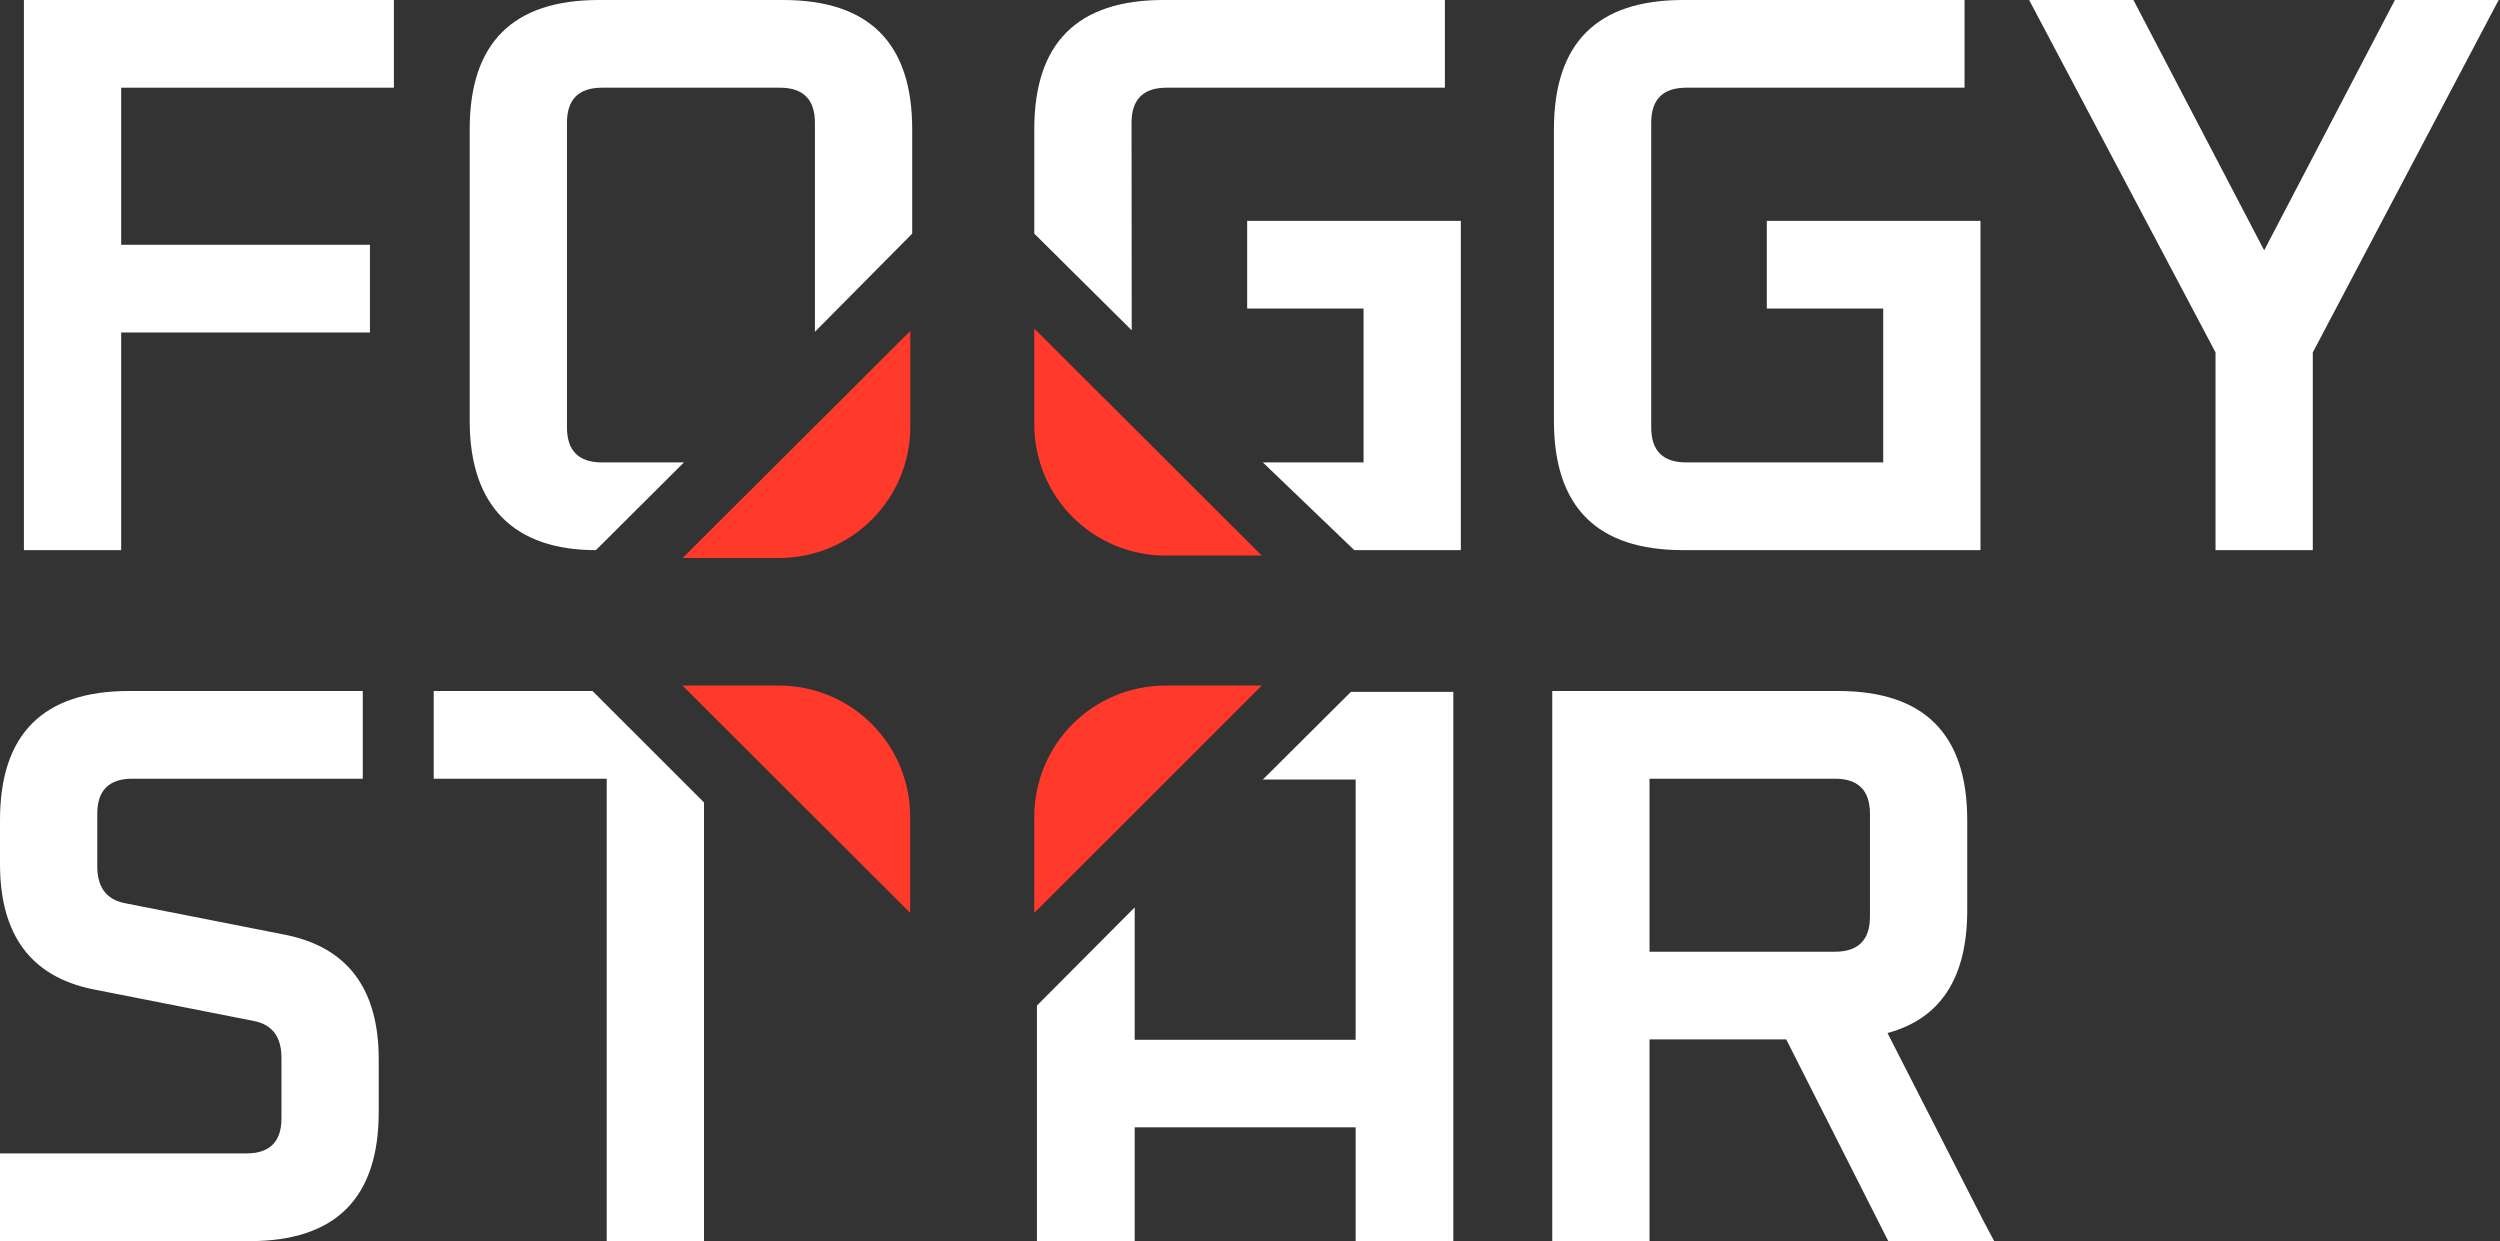<svg width="141" height="70" viewBox="0 0 141 70" fill="none" xmlns="http://www.w3.org/2000/svg">
<rect x="0" y="0" width="141" height="70" fill="#333333" stroke="none"/>
<path d="M76.191 39.022L71.226 43.964H76.458V58.643H63.997V51.176L58.483 56.713V70H63.997V63.581H76.458V70H81.967V39.022H76.191Z" fill="white"/>
<path d="M1.349 31.028V7.62395e-06H22.214V4.946H6.835V13.805H20.865V18.752H6.835V31.028H1.349Z" fill="white"/>
<path d="M87.642 23.743V7.285C87.642 2.428 90.07 7.62395e-06 94.927 7.62395e-06H110.8V2.069V4.946H95.106C93.787 4.946 93.128 5.606 93.128 6.925V24.103C93.128 25.422 93.787 26.081 95.106 26.081H106.213V17.403H99.648V12.456H111.699V31.028H94.927C90.07 31.028 87.642 28.6 87.642 23.743Z" fill="white"/>
<path d="M114.443 7.62395e-06H115.693H120.325L127.699 14.12L135.074 7.62395e-06H139.751H140.924L130.442 19.876V31.028H124.956V19.876L114.443 7.62395e-06Z" fill="white"/>
<path d="M0 67.931V65.053H13.895C15.214 65.053 15.874 64.394 15.874 63.075V59.657C15.874 58.488 15.364 57.799 14.345 57.589L5.216 55.79C1.739 55.071 0 52.717 0 48.73V46.257C0 41.4 2.428 38.972 7.285 38.972H20.46V41.041V43.919H7.465C6.146 43.919 5.486 44.578 5.486 45.897V48.865C5.486 50.034 5.996 50.724 7.015 50.934L16.143 52.732C19.621 53.452 21.36 55.79 21.36 59.747V62.715C21.36 67.572 18.931 70 14.075 70H0L0 67.931Z" fill="white"/>
<path d="M24.461 43.919V38.972H33.417L39.705 45.256V70H34.219V43.919H24.461Z" fill="white"/>
<path d="M87.547 70V38.972H103.667C108.524 38.972 110.952 41.4 110.952 46.257V51.338C110.952 55.146 109.453 57.454 106.455 58.263L111.851 68.831L112.473 70H106.5L100.744 58.623H93.033V70H87.547ZM93.033 53.677H103.487C104.806 53.677 105.466 53.017 105.466 51.698V45.897C105.466 44.578 104.806 43.919 103.487 43.919H93.033V53.677Z" fill="white"/>
<path d="M65.734 38.666C63.771 38.666 61.889 39.446 60.501 40.833C59.113 42.221 58.333 44.103 58.333 46.066V51.486L71.164 38.666H65.734Z" fill="#FF3A2B"/>
<path d="M43.933 38.666C45.896 38.666 47.778 39.446 49.166 40.834C50.554 42.221 51.334 44.104 51.334 46.066V51.486L38.493 38.666H43.933Z" fill="#FF3A2B"/>
<path d="M43.941 31.471C45.903 31.471 47.786 30.691 49.173 29.303C50.561 27.916 51.341 26.033 51.341 24.071V18.667L38.5 31.471H43.941Z" fill="#FF3A2B"/>
<path d="M65.733 31.334C63.771 31.334 61.889 30.555 60.501 29.167C59.113 27.779 58.333 25.897 58.333 23.934V18.53L71.163 31.334H65.733Z" fill="#FF3A2B"/>
<path d="M26.491 7.285V23.743C26.491 28.6 29.049 31.028 33.608 31.028L38.573 26.081H33.955C32.636 26.081 31.977 25.422 31.977 24.103V6.925C31.977 5.606 32.636 4.946 33.955 4.946H43.983C45.302 4.946 45.962 5.606 45.962 6.925V18.713L51.448 13.176V7.285C51.448 2.428 49.02 0 44.163 0H33.776C28.919 0 26.491 2.428 26.491 7.285Z" fill="white"/>
<path d="M65.618 7.62395e-06C60.761 7.62395e-06 58.333 2.428 58.333 7.285V13.176L63.829 18.63L63.819 6.925C63.819 5.606 64.479 4.946 65.798 4.946H81.492V2.069V0L65.618 7.62395e-06Z" fill="white"/>
<path d="M76.905 17.403V26.081H71.226L76.382 31.028H82.391V12.456H70.34V17.403H76.905Z" fill="white"/>
</svg>
